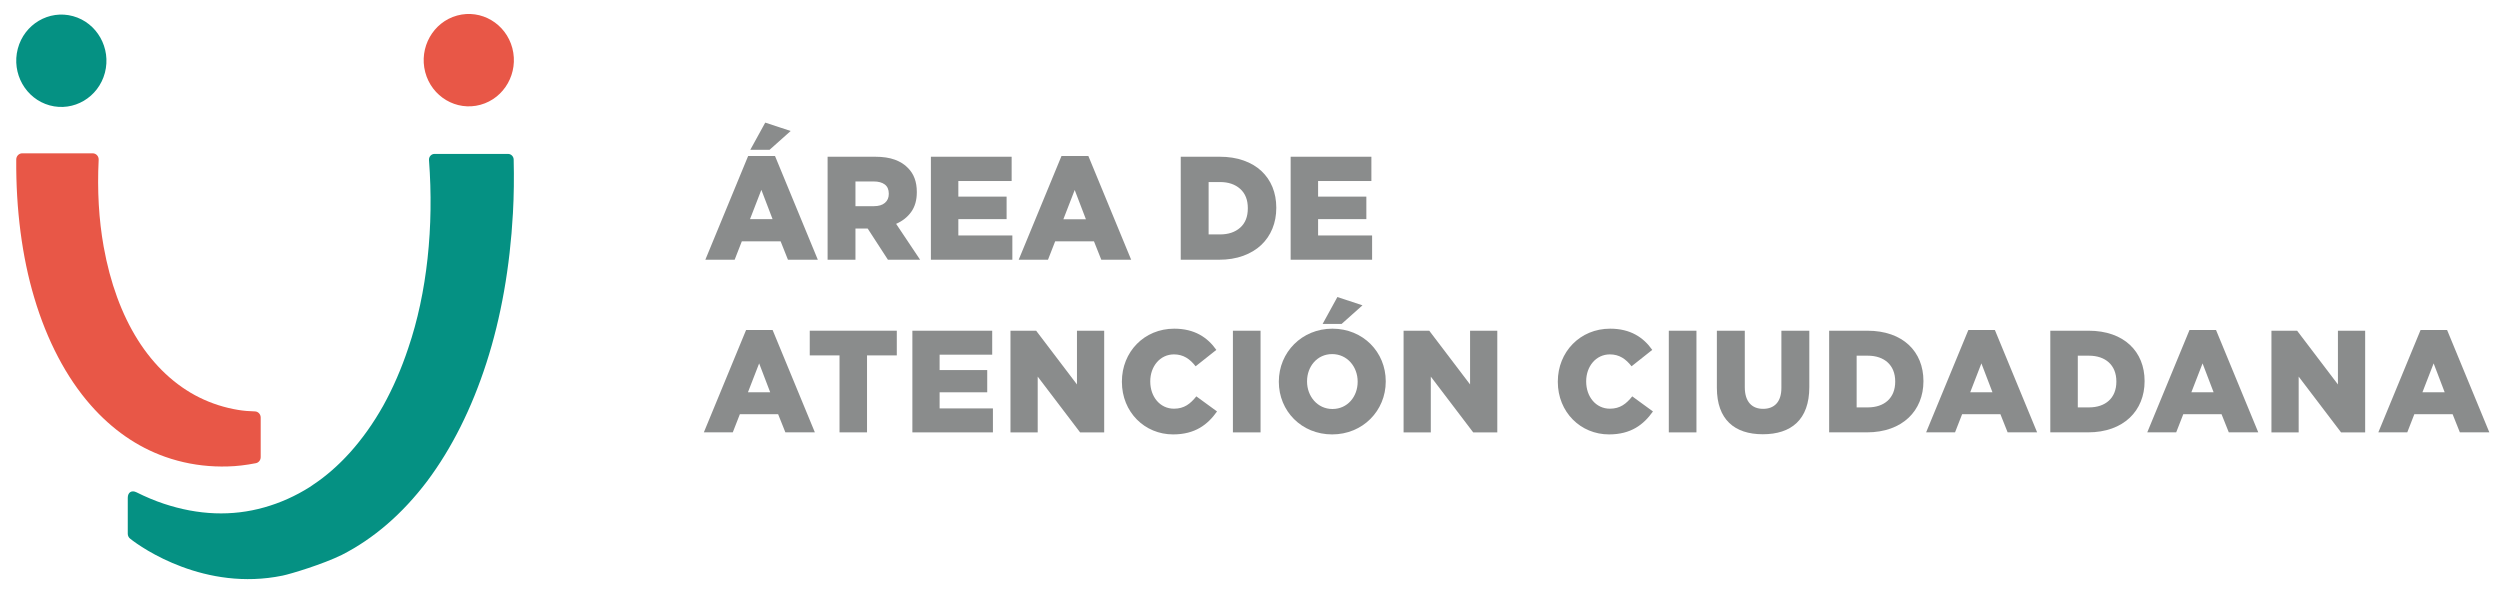 <?xml version="1.0" encoding="utf-8"?>
<!-- Generator: Adobe Illustrator 17.0.0, SVG Export Plug-In . SVG Version: 6.00 Build 0)  -->
<!DOCTYPE svg PUBLIC "-//W3C//DTD SVG 1.1//EN" "http://www.w3.org/Graphics/SVG/1.1/DTD/svg11.dtd">
<svg version="1.1" id="Capa_1" xmlns="http://www.w3.org/2000/svg" xmlns:xlink="http://www.w3.org/1999/xlink" x="0px" y="0px"
	 width="968.966px" height="230.172px" viewBox="0 0 968.966 230.172" enable-background="new 0 0 968.966 230.172"
	 xml:space="preserve">
<path fill="#8A8C8C" d="M298.517,152.043l-4.281-11.2l-4.343,11.2H298.517z M289.176,127.899h10.274l16.383,39.678h-11.431
	l-2.808-7.035h-14.833l-2.746,7.035H272.8L289.176,127.899z"/>
<polygon fill="#8A8C8C" points="325.386,137.748 313.847,137.748 313.847,128.176 347.586,128.176 347.586,137.748 336.046,137.748 
	336.046,167.576 325.386,167.576 "/>
<polygon fill="#8A8C8C" points="353.626,128.182 384.565,128.182 384.565,137.469 364.178,137.469 364.178,143.432 382.636,143.432 
	382.636,152.048 364.178,152.048 364.178,158.296 384.843,158.296 384.843,167.582 353.626,167.582 "/>
<polygon fill="#8A8C8C" points="391.647,128.182 401.598,128.182 417.418,149.008 417.418,128.182 427.97,128.182 427.97,167.582 
	418.629,167.582 402.199,145.969 402.199,167.582 391.647,167.582 "/>
<path fill="#8A8C8C" d="M434.833,147.993v-0.115c0-11.478,8.631-20.487,20.279-20.487c7.86,0,12.912,3.378,16.322,8.222
	l-8.022,6.356c-2.198-2.816-4.728-4.613-8.408-4.613c-5.384,0-9.179,4.667-9.179,10.413v0.108c0,5.908,3.795,10.529,9.179,10.529
	c4.011,0,6.371-1.913,8.678-4.782l8.022,5.847c-3.625,5.122-8.516,8.901-17.031,8.901
	C443.68,168.372,434.833,159.756,434.833,147.993"/>
<rect x="477.859" y="128.184" fill="#8A8C8C" width="10.714" height="39.4"/>
<path fill="#8A8C8C" d="M518.351,115.126l9.727,3.209l-8.076,7.205h-7.366L518.351,115.126z M526.211,147.993v-0.115
	c0-5.685-4.011-10.637-9.889-10.637c-5.831,0-9.727,4.844-9.727,10.529v0.108c0,5.685,4.011,10.645,9.835,10.645
	C522.308,158.523,526.211,153.679,526.211,147.993 M495.658,147.993v-0.115c0-11.308,8.901-20.487,20.772-20.487
	c11.871,0,20.664,9.063,20.664,20.379v0.108c0,11.316-8.901,20.495-20.773,20.495C504.451,168.372,495.658,159.309,495.658,147.993"
	/>
<polygon fill="#8A8C8C" points="544.009,128.182 553.959,128.182 569.779,149.008 569.779,128.182 580.332,128.182 580.332,167.582 
	570.99,167.582 554.561,145.969 554.561,167.582 544.009,167.582 "/>
<path fill="#8A8C8C" d="M603.788,147.993v-0.115c0-11.478,8.624-20.487,20.279-20.487c7.86,0,12.912,3.378,16.322,8.222
	l-8.022,6.356c-2.198-2.816-4.728-4.613-8.408-4.613c-5.392,0-9.179,4.667-9.179,10.413v0.108c0,5.908,3.787,10.529,9.179,10.529
	c4.011,0,6.371-1.913,8.678-4.782l8.022,5.847c-3.625,5.122-8.516,8.901-17.031,8.901
	C612.635,168.372,603.788,159.756,603.788,147.993"/>
<rect x="646.807" y="128.184" fill="#8A8C8C" width="10.714" height="39.4"/>
<path fill="#8A8C8C" d="M665.436,150.301v-22.114h10.822v21.89c0,5.685,2.808,8.385,7.089,8.385c4.289,0,7.096-2.592,7.096-8.107
	v-22.168h10.822v21.837c0,12.719-7.089,18.288-18.026,18.288C672.301,168.312,665.436,162.627,665.436,150.301"/>
<path fill="#8A8C8C" d="M723.953,157.901c6.371,0,10.606-3.602,10.606-9.966v-0.116c0-6.302-4.235-9.958-10.606-9.958h-4.343v20.04
	H723.953z M708.951,128.181h14.841c13.738,0,21.706,8.107,21.706,19.477v0.108c0,11.37-8.084,19.809-21.929,19.809h-14.617V128.181z
	"/>
<path fill="#8A8C8C" d="M772.253,152.043l-4.289-11.2l-4.335,11.2H772.253z M762.912,127.899h10.274l16.376,39.678h-11.431
	l-2.8-7.035H760.49l-2.746,7.035h-11.208L762.912,127.899z"/>
<path fill="#8A8C8C" d="M809.67,157.901c6.371,0,10.606-3.602,10.606-9.966v-0.116c0-6.302-4.235-9.958-10.606-9.958h-4.343v20.04
	H809.67z M794.667,128.181h14.841c13.738,0,21.706,8.107,21.706,19.477v0.108c0,11.37-8.084,19.809-21.929,19.809h-14.617V128.181z"
	/>
<path fill="#8A8C8C" d="M857.966,152.043l-4.281-11.2l-4.343,11.2H857.966z M848.625,127.899h10.274l16.376,39.678h-11.424
	l-2.808-7.035h-14.833l-2.746,7.035h-11.215L848.625,127.899z"/>
<polygon fill="#8A8C8C" points="880.382,128.182 890.332,128.182 906.152,149.008 906.152,128.182 916.704,128.182 916.704,167.582 
	907.363,167.582 890.933,145.969 890.933,167.582 880.382,167.582 "/>
<path fill="#8A8C8C" d="M947.526,152.043l-4.281-11.2l-4.343,11.2H947.526z M938.185,127.899h10.274l16.376,39.678h-11.424
	l-2.808-7.035h-14.841l-2.738,7.035h-11.216L938.185,127.899z"/>
<path fill="#059183" d="M168.423,59.653c-1.265,0-2.245,1.103-2.152,2.392c1.952,25.786-0.74,51.479-8.03,72.869
	c-2.653,7.976-5.916,15.481-9.696,22.3c-3.78,6.749-8.13,12.874-12.92,18.204c-4.559,5.029-9.364,9.225-14.293,12.472
	c0,0-1.057,0.741-1.288,0.887c-5.554,3.509-11.478,6.155-17.602,7.875c-12.496,3.556-25.601,3.023-38.938-1.412
	c-3.471-1.149-7.035-2.653-10.645-4.45c-1.836-0.91-3.34,0.046-3.34,2.136v13.954c0,0.733,0.324,1.419,0.887,1.867
	c4.728,3.826,29.134,20.533,59.108,14.354c3.27-0.671,15.643-4.435,22.948-8.022c12.372-6.294,23.511-15.913,33.099-28.586
	c9.542-12.751,17.27-28.177,22.971-45.849c5.669-17.579,9.125-37.117,10.274-58.059c0.378-6.788,0.455-13.722,0.285-20.765
	c-0.031-1.203-1.003-2.168-2.183-2.168H168.423z"/>
<path fill="#059183" d="M28.299,6.258C18.989,3.705,9.386,9.382,6.887,18.916C4.395,28.45,9.941,38.285,19.251,40.845
	c9.31,2.553,18.913-3.124,21.413-12.658C43.155,18.654,37.609,8.812,28.299,6.258"/>
<path fill="#E85747" d="M177.171,6.022c-9.31,2.554-14.856,12.396-12.365,21.93c2.499,9.542,12.102,15.219,21.413,12.658
	c9.318-2.553,14.856-12.388,12.365-21.929C196.092,9.146,186.481,3.469,177.171,6.022"/>
<path fill="#E85747" d="M92.34,158.881h-0.016c-5.23-0.856-10.29-2.468-15.041-4.821c-9.318-4.597-17.579-12.318-23.873-22.323
	c-6.256-9.95-10.706-22.107-13.229-36.138c-1.882-10.544-2.522-21.837-1.936-33.662c0.069-1.365-0.98-2.515-2.314-2.515H8.625
	c-1.273,0-2.314,1.057-2.329,2.361c-0.154,19.299,2.245,37.773,6.965,53.555c4.914,16.599,12.481,31,21.868,41.661
	c8.338,9.487,18.011,16.206,28.825,20.039c1.597,0.571,3.217,1.072,4.867,1.512c6.271,1.689,12.828,2.437,19.461,2.237
	c3.394-0.077,7.058-0.509,10.899-1.265c1.088-0.216,1.859-1.203,1.859-2.337v-15.358c0-1.288-1.003-2.353-2.26-2.376
	C96.512,159.406,94.353,159.22,92.34,158.881"/>
<path fill="#8A8C8C" d="M296.597,47.521l9.858,3.248l-8.184,7.297h-7.467L296.597,47.521z M299.436,84.931l-4.343-11.355
	l-4.397,11.355H299.436z M289.971,60.464h10.413l16.592,40.203h-11.578l-2.839-7.127h-15.041l-2.777,7.127H273.38L289.971,60.464z"
	/>
<path fill="#8A8C8C" d="M338.692,79.909c1.859,0,3.294-0.424,4.289-1.28c1.003-0.856,1.504-2.006,1.504-3.456v-0.108
	c0-1.596-0.517-2.784-1.558-3.571c-1.041-0.779-2.468-1.165-4.289-1.165h-7.073v9.58H338.692z M320.766,60.749h18.427
	c3.008,0,5.554,0.378,7.636,1.142c2.075,0.764,3.764,1.821,5.06,3.193c2.306,2.283,3.456,5.376,3.456,9.295v0.116
	c0,3.078-0.725,5.623-2.175,7.644c-1.442,2.014-3.394,3.548-5.847,4.62l9.302,13.915h-12.473l-7.852-12.095h-0.108h-4.628v12.095
	h-10.799V60.749z"/>
<polygon fill="#8A8C8C" points="360.803,60.748 392.096,60.748 392.096,70.159 371.44,70.159 371.44,76.206 390.145,76.206 
	390.145,84.93 371.44,84.93 371.44,91.263 392.374,91.263 392.374,100.666 360.803,100.666 "/>
<path fill="#8A8C8C" d="M420.885,84.984l-4.343-11.347l-4.397,11.347H420.885z M411.42,60.463h10.413l16.592,40.21h-11.578
	l-2.839-7.135h-15.041l-2.785,7.135h-11.354L411.42,60.463z"/>
<path fill="#8A8C8C" d="M472.856,90.861c3.24,0,5.847-0.872,7.822-2.623c1.975-1.751,2.962-4.242,2.962-7.474v-0.116
	c0-3.185-0.987-5.669-2.962-7.443c-1.975-1.766-4.582-2.646-7.822-2.646h-4.412v20.302H472.856z M457.638,60.747h15.034
	c3.494,0,6.603,0.486,9.326,1.458c2.731,0.964,5.029,2.329,6.904,4.073c1.874,1.751,3.309,3.834,4.296,6.248
	c0.98,2.414,1.473,5.068,1.473,7.953v0.116c0,2.893-0.501,5.561-1.504,8.014c-1.003,2.453-2.453,4.574-4.343,6.356
	c-1.898,1.789-4.227,3.186-6.988,4.196c-2.769,1.003-5.893,1.512-9.387,1.512h-14.81V60.747z"/>
<polygon fill="#8A8C8C" points="500.238,60.748 531.531,60.748 531.531,70.159 510.875,70.159 510.875,76.206 529.58,76.206 
	529.58,84.93 510.875,84.93 510.875,91.263 531.809,91.263 531.809,100.666 500.238,100.666 "/>
</svg>
